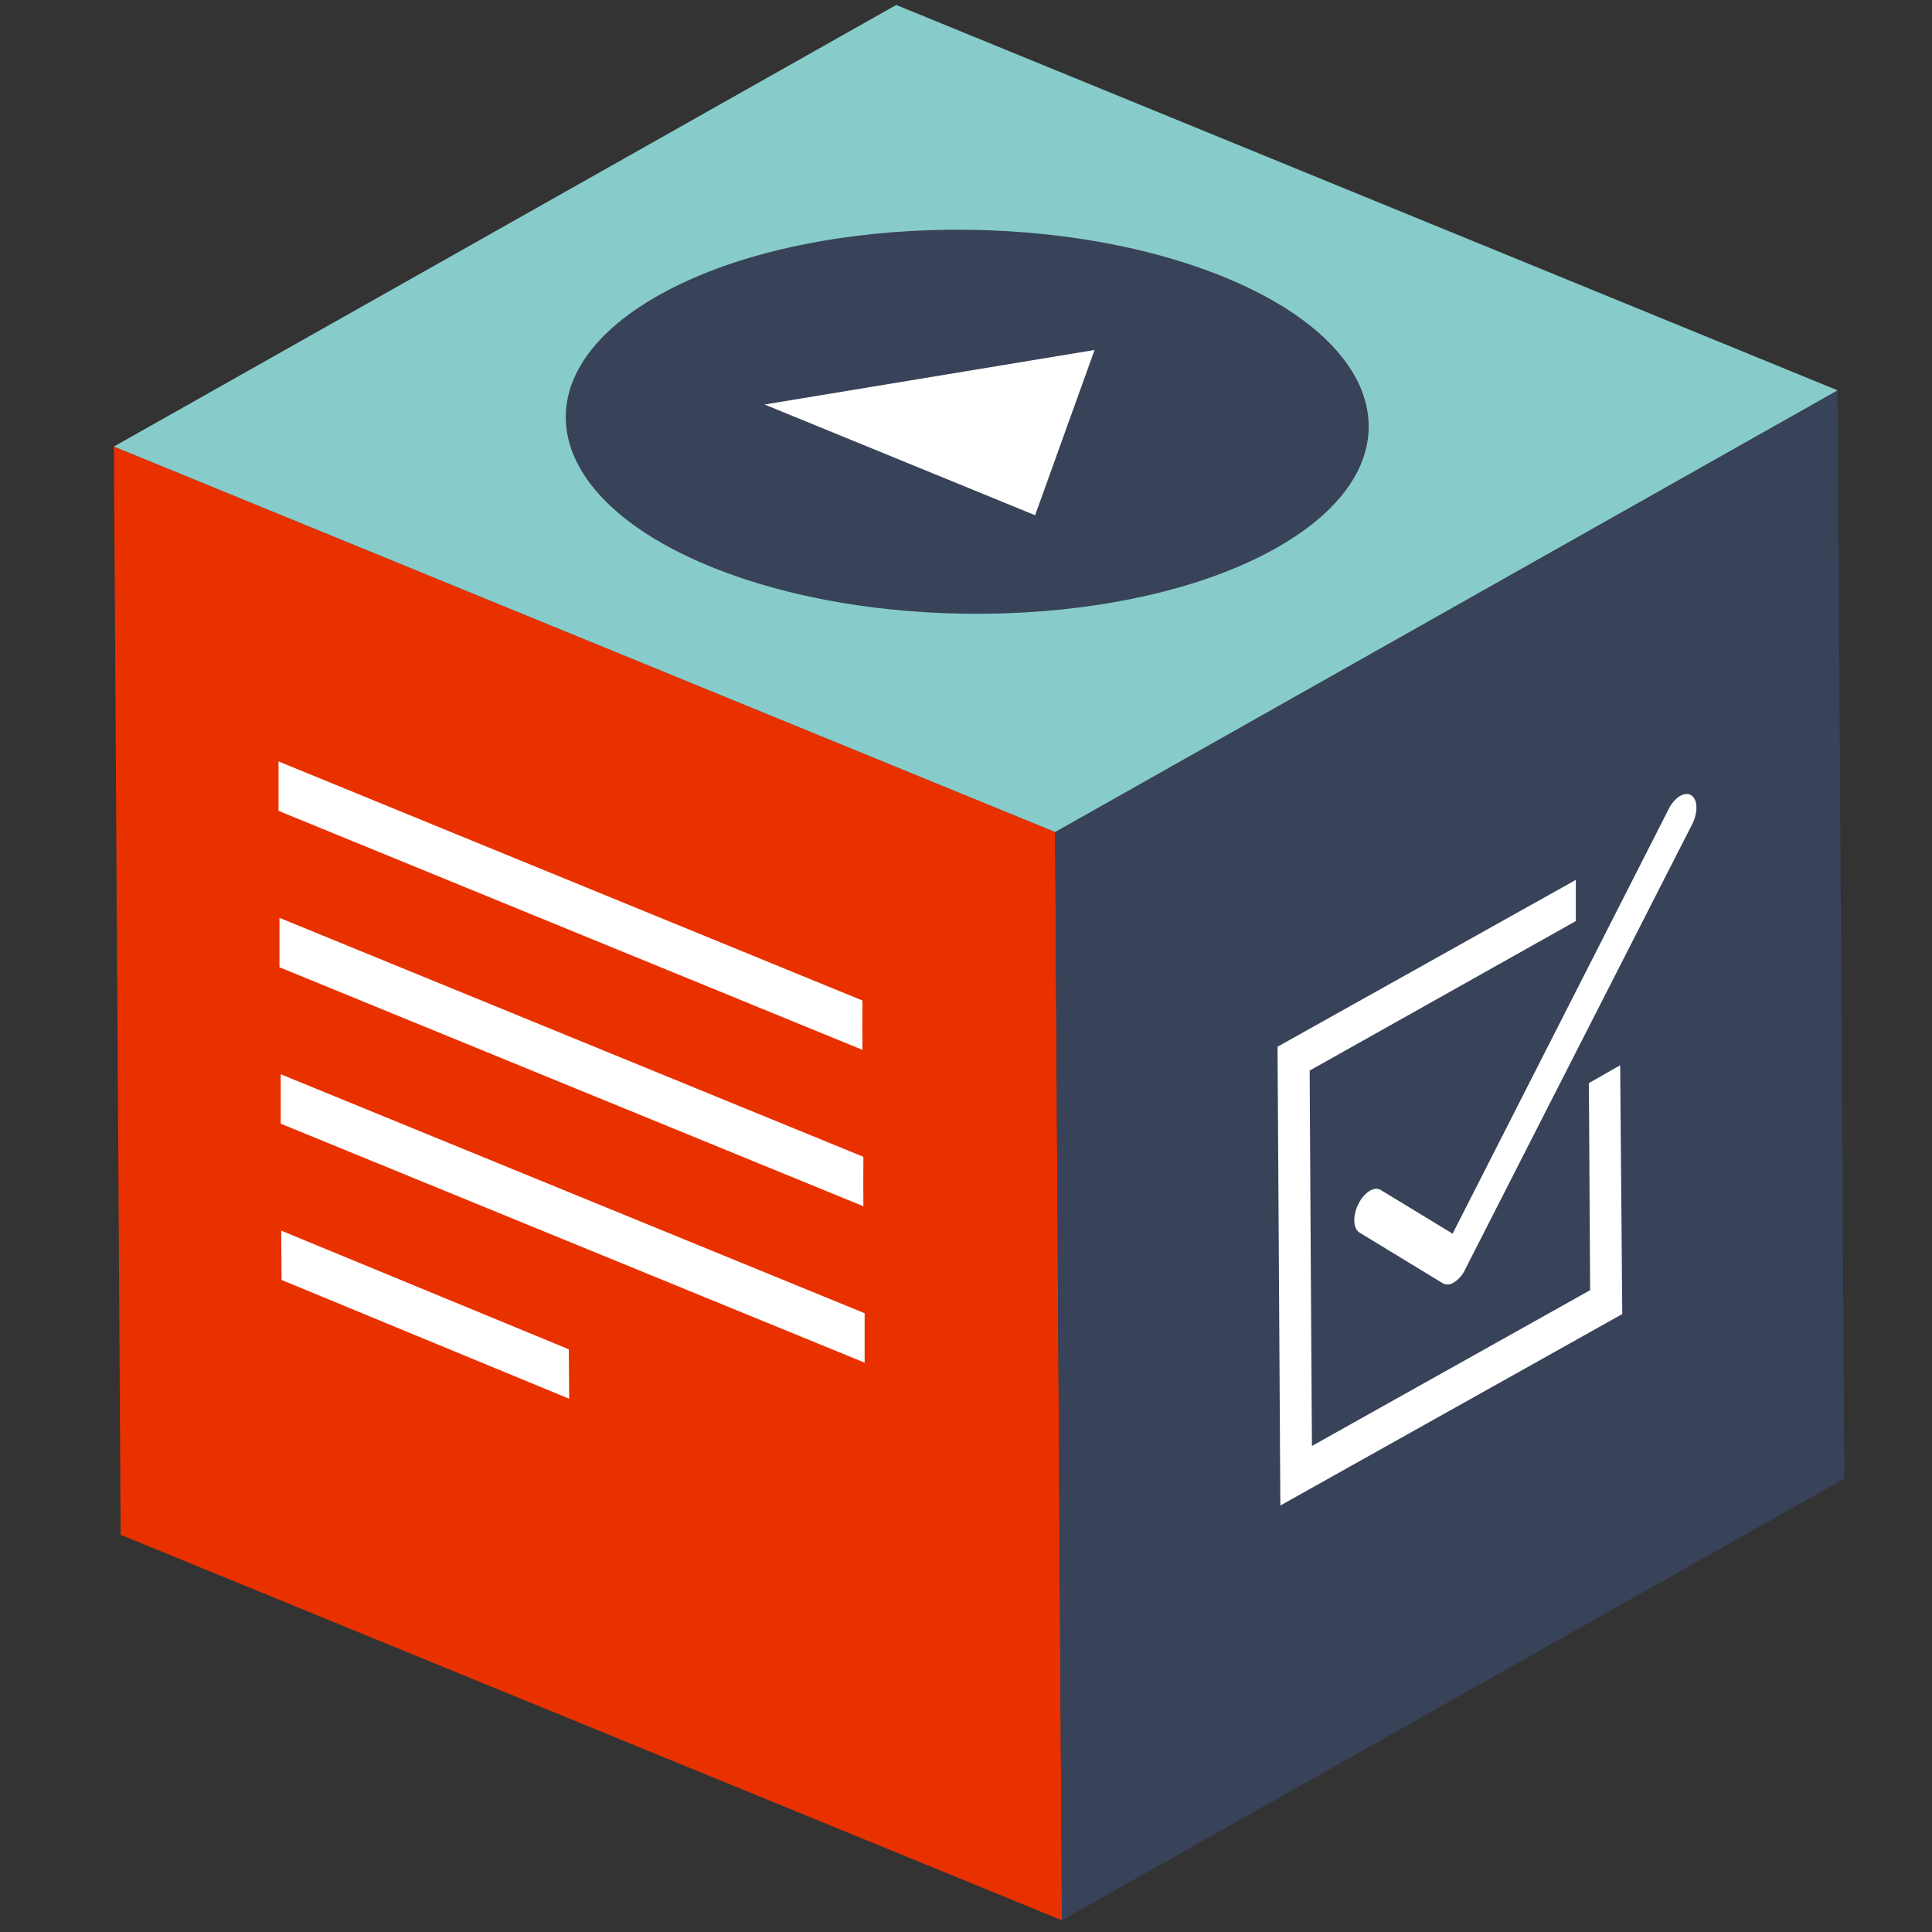 <svg width="135" height="135" xmlns="http://www.w3.org/2000/svg">
    <rect width="100%" height="100%" fill="#333333" stroke="none"/>
    <title>Layer 1</title>
    <defs>
        <style>.cls-1{
            fill:#384258;
        }
        .cls-2{
            fill:#e93100;
        }
        .cls-3{
            fill:#87cccb;
        }
        .cls-4 {
            fill: #fff;
        }</style>
    </defs>
    <polygon id="svg_5" points="73.729,58.138 74.203,134.182 8.432,107.246 7.958,31.202 73.729,58.138 " class="cls-2"/>
    <polygon id="svg_6" points="73.729,58.138 128.403,27.275 128.876,103.319 74.203,134.182 73.729,58.138 " class="cls-1"/>
    <polygon id="svg_7" points="7.958,31.202 62.625,0.346 128.403,27.275 73.729,58.138 7.958,31.202 " class="cls-3"/>
    <path id="svg_8" d="m60.264,73.359l-40.801,-16.699c0,-1.384 0,-2.077 0,-3.454l40.801,16.707c-0.015,1.377 -0.007,2.069 0,3.446z" class="cls-4"/>
    <path id="svg_9" d="m60.33,84.288l-40.801,-16.699c0,-1.384 0,-2.077 0,-3.454l40.801,16.699c-0.015,1.384 -0.007,2.077 0,3.454z" class="cls-4"/>
    <path id="svg_10" d="m60.417,95.217l-40.801,-16.699c0,-1.384 0,-2.077 0,-3.454l40.801,16.699c0,1.384 0,2.077 0,3.454z" class="cls-4"/>
    <polygon id="svg_11" points="39.769,97.738 19.674,89.439 19.652,85.993 39.747,94.284 39.769,97.738 " class="cls-4"/>
    <path id="svg_12" d="m46.006,20.645c-9.894,5.581 -8.262,14.084 3.643,18.944s29.625,4.291 39.519,-1.29s8.255,-14.084 -3.643,-18.944s-29.632,-4.299 -39.519,1.29z" class="cls-1"/>
    <path id="svg_13" d="m53.423,28.266l23.06,-3.811l-4.153,11.548l-18.907,-7.738z" class="cls-4"/>
    <path id="svg_14" d="m113.357,91.821l-23.891,13.377c-0.08,-12.809 -0.117,-19.22 -0.197,-32.058l20.845,-11.658l0,2.878l-18.601,10.448c0.058,10.499 0.095,15.752 0.16,26.229l19.439,-10.885c-0.036,-5.829 -0.051,-8.685 -0.087,-14.47l2.186,-1.246l0.146,17.384z" class="cls-4"/>
    <path id="svg_15" d="m101.561,89.628a0.729,0.729 0 0 1 -0.729,0.051l-5.829,-3.548c-0.459,-0.284 -0.495,-1.173 -0.087,-1.996s1.107,-1.26 1.566,-0.984l5.02,3.053l15.104,-29.683c0.415,-0.816 1.122,-1.239 1.574,-0.947s0.481,1.195 0.066,2.011l-15.876,31.133a2.055,2.055 0 0 1 -0.809,0.911z" class="cls-4"/>
    <g id="svg_16"/>
</svg>